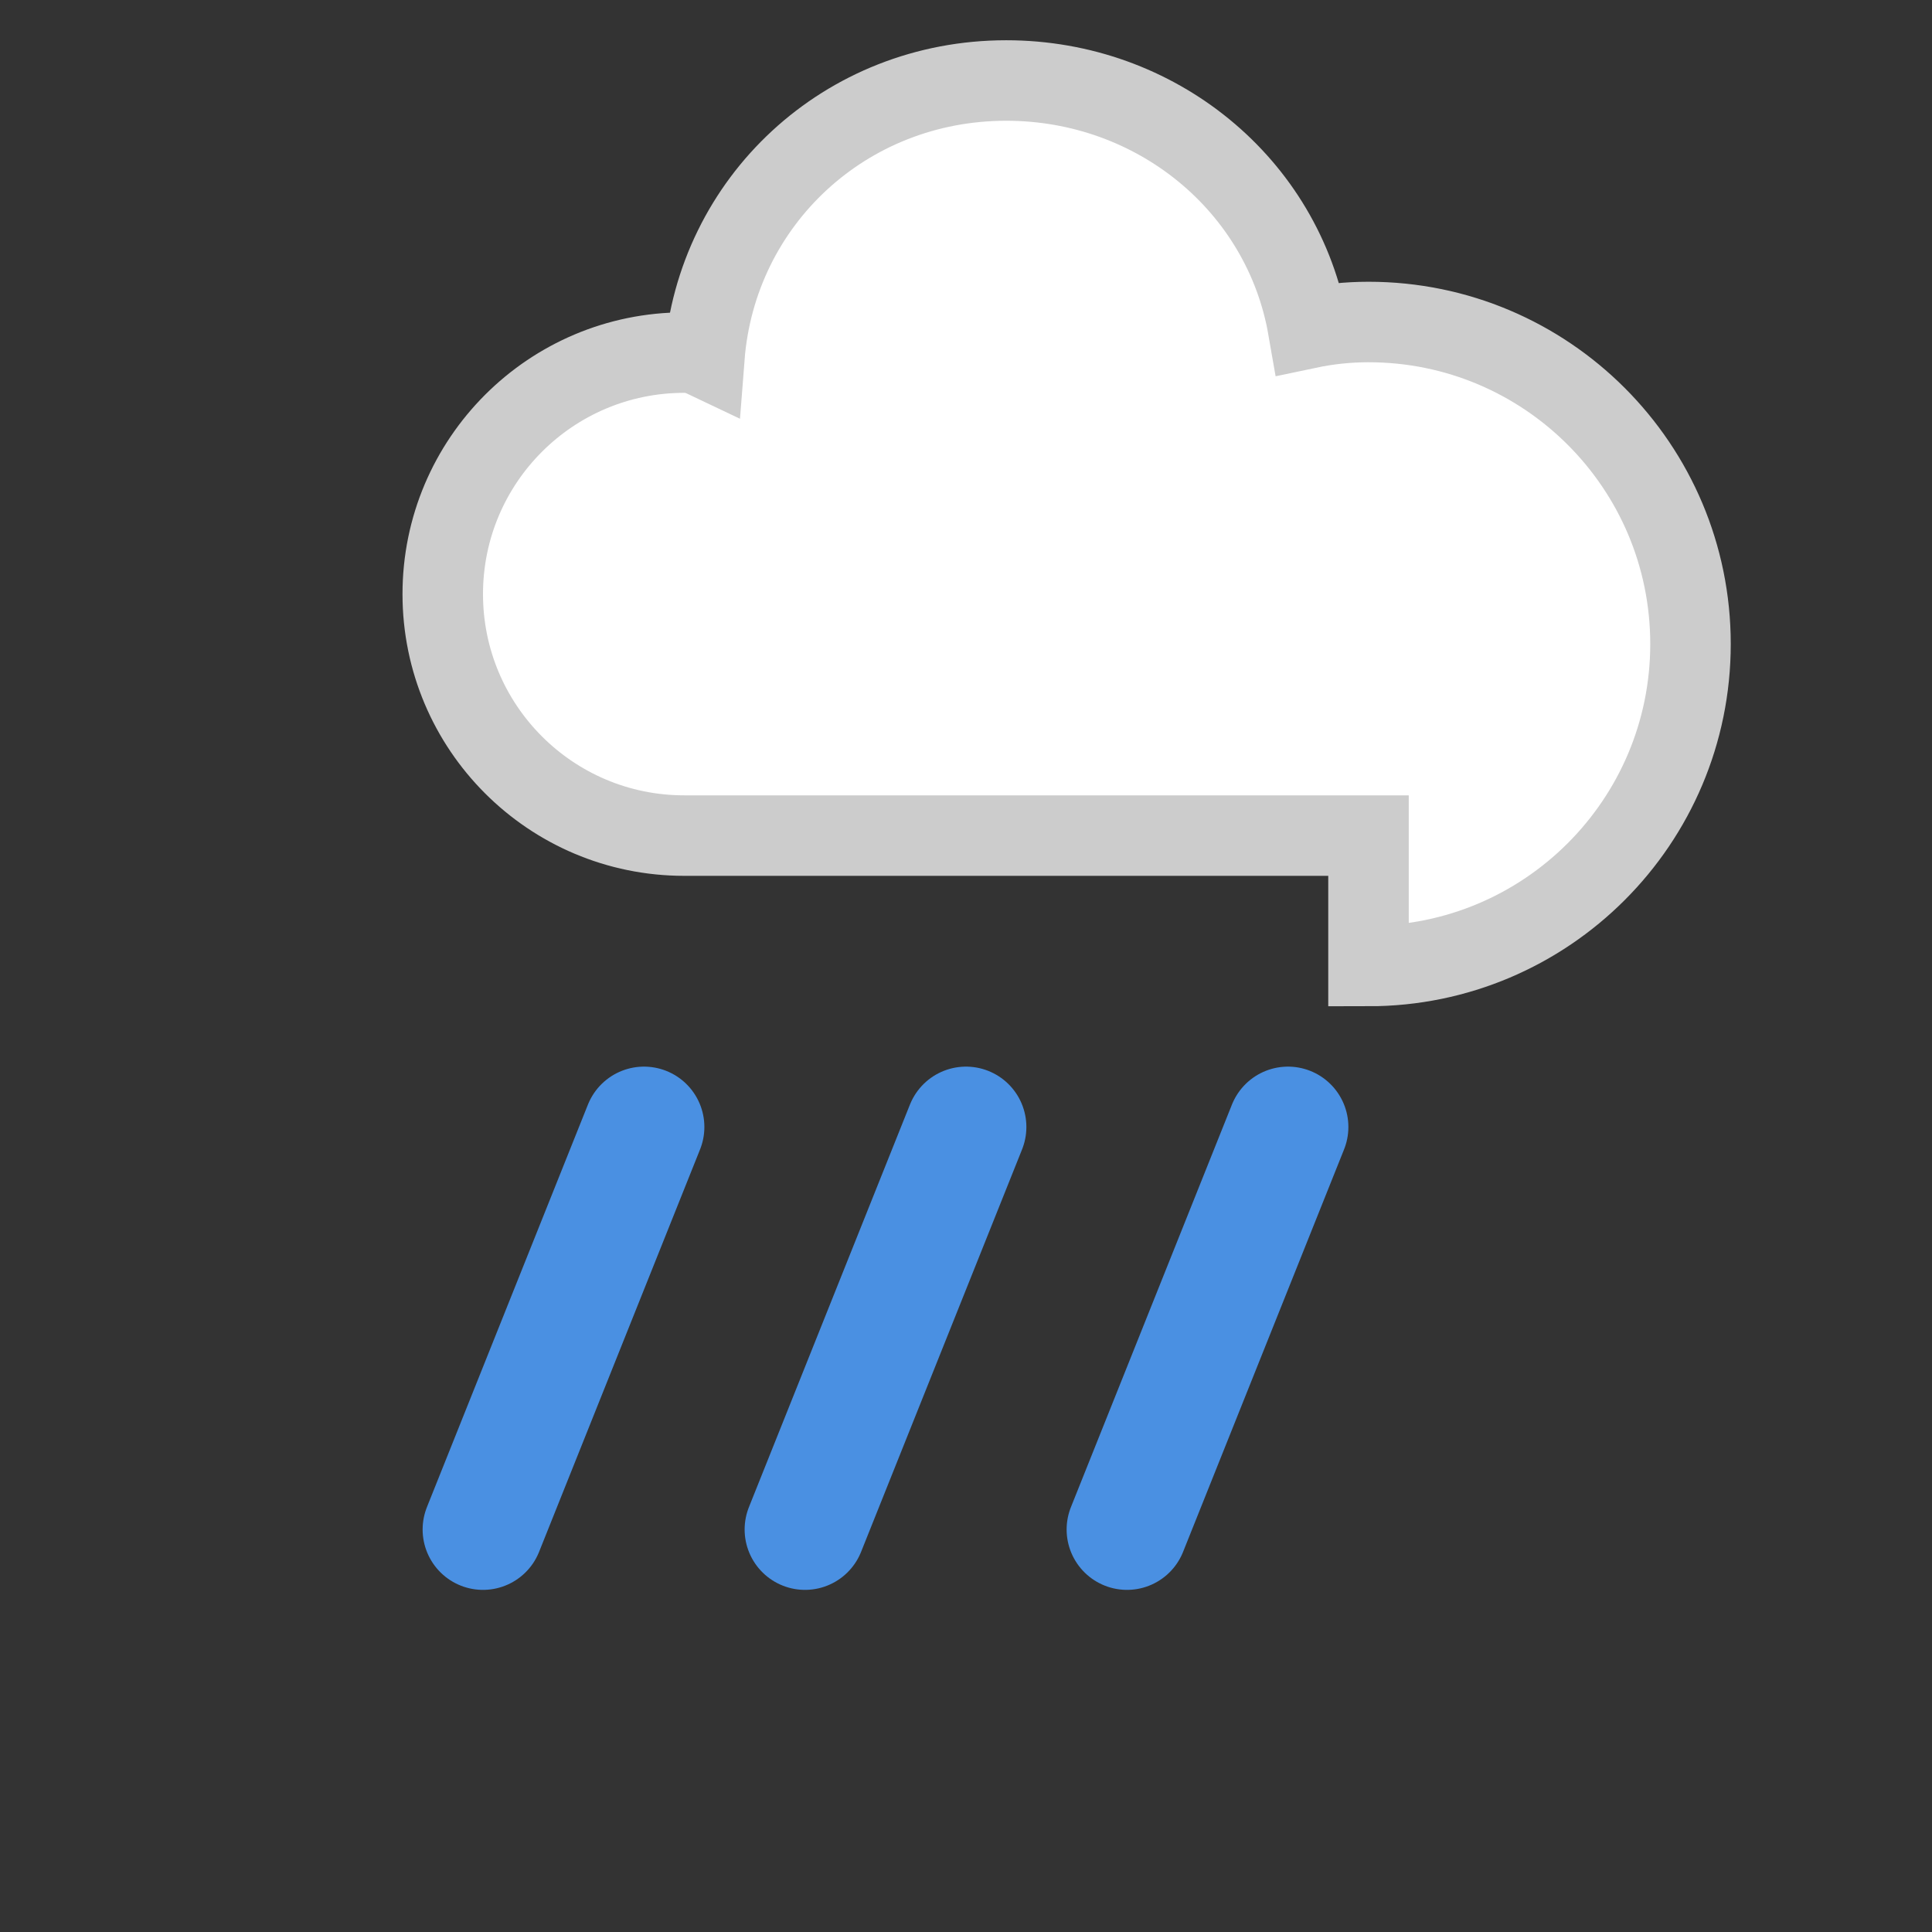 <?xml version="1.0" encoding="UTF-8"?>
<svg width="24px" height="24px" viewBox="0 0 24 24" version="1.1" xmlns="http://www.w3.org/2000/svg" xmlns:xlink="http://www.w3.org/1999/xlink">
    <rect x="0" y="0" width="24" height="24" fill="#333333" stroke="none"/>
    <g stroke="none" stroke-width="1" fill="none" fill-rule="evenodd">
        <path d="M17,12 L17,12 C19.209,12 21,10.209 21,8 C21,5.791 19.209,4 17,4 C16.743,4 16.492,4.027 16.25,4.078 C15.94,2.294 14.361,1 12.5,1 C10.5,1 8.9,2.5 8.75,4.438 C8.67,4.4,8.59,4.38 8.5,4.38 C6.843,4.38 5.5,5.723 5.5,7.38 C5.5,9.037 6.843,10.38 8.5,10.38 L17,10.38 L17,12 Z" fill="#FFFFFF" stroke="#CCCCCC"></path>
        <line x1="8" y1="14" x2="6" y2="19" stroke="#4A90E2" stroke-width="1.5" stroke-linecap="round"></line>
        <line x1="12" y1="14" x2="10" y2="19" stroke="#4A90E2" stroke-width="1.5" stroke-linecap="round"></line>
        <line x1="16" y1="14" x2="14" y2="19" stroke="#4A90E2" stroke-width="1.5" stroke-linecap="round"></line>
    </g>
</svg>
